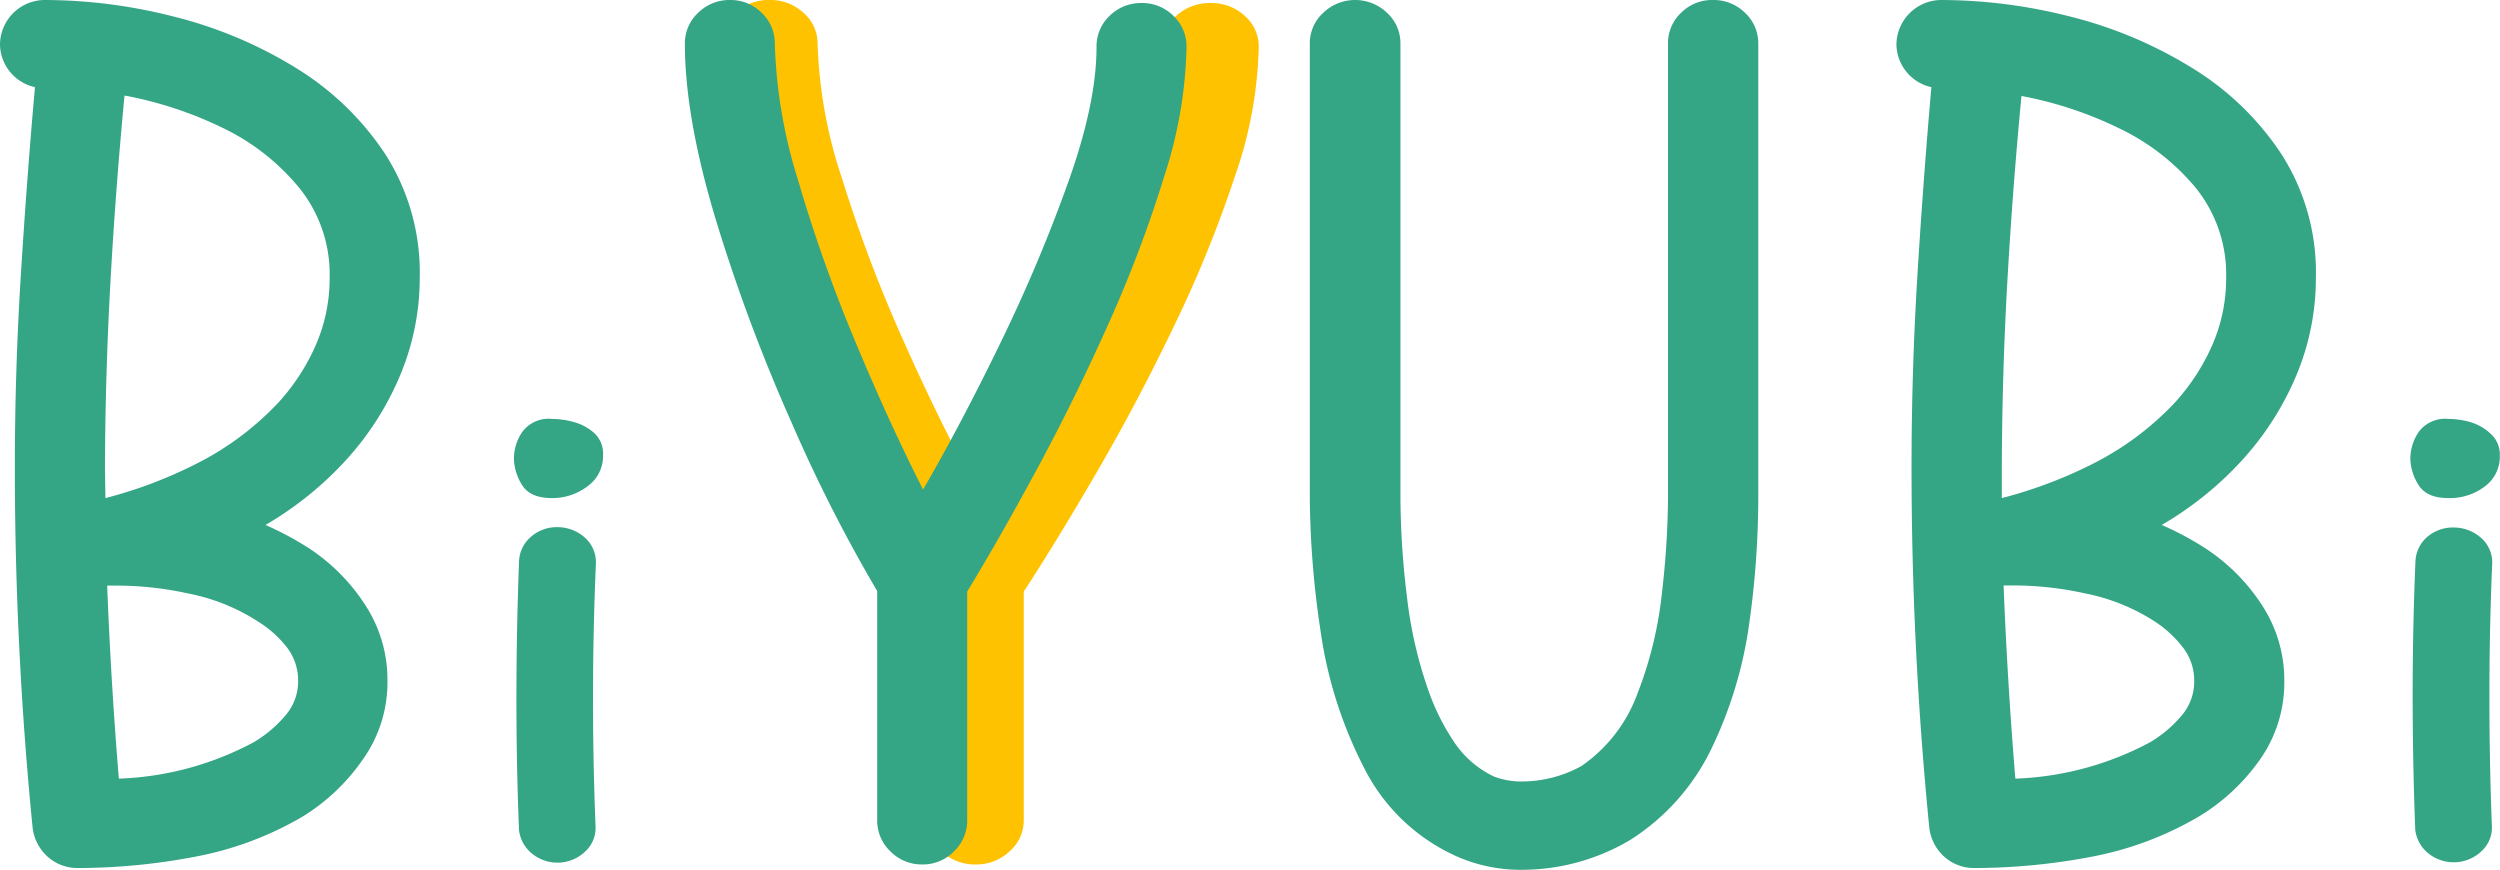 <svg xmlns="http://www.w3.org/2000/svg" viewBox="0 0 281.07 97.79"><title>LOGO_BIYUBI</title><g id="BIYUBI"><g id="Font"><path d="M115.1,66.51V92.22a4.61,4.61,0,0,1-1.59,3.49,5.4,5.4,0,0,1-3.8,1.48,5.51,5.51,0,0,1-3.88-1.48,4.63,4.63,0,0,1-1.58-3.49V66.45a170.78,170.78,0,0,1-10.34-19,191.05,191.05,0,0,1-9.08-22.72Q81.07,13.22,81.07,4.9a4.53,4.53,0,0,1,1.59-3.46A5.52,5.52,0,0,1,86.53,0a5.46,5.46,0,0,1,3.8,1.44A4.53,4.53,0,0,1,91.92,4.9a52.77,52.77,0,0,0,2.77,15.24,162.89,162.89,0,0,0,6.86,18.12q4.1,9.2,8.23,16.78,4.65-7.51,9.41-16.68a169.53,169.53,0,0,0,8.12-18q3.36-8.82,3.36-15.07a4.58,4.58,0,0,1,1.59-3.52A5.57,5.57,0,0,1,136.14.34a5.47,5.47,0,0,1,3.8,1.44,4.57,4.57,0,0,1,1.58,3.52,47.09,47.09,0,0,1-2.65,14.43,137.68,137.68,0,0,1-6.76,16.68Q128,45,123.48,52.79T115.1,66.51Z" style="fill:#ffc200"/><path d="M3.93,9.8A5,5,0,0,1,0,5,5.05,5.05,0,0,1,5,0a59,59,0,0,1,14.6,1.88A48.39,48.39,0,0,1,33.24,7.62a32.16,32.16,0,0,1,10.09,9.73,24.71,24.71,0,0,1,3.86,13.86,28.3,28.3,0,0,1-2.21,11,33,33,0,0,1-6.13,9.57,38.34,38.34,0,0,1-9,7.24,35.55,35.55,0,0,1,4.89,2.62,21.75,21.75,0,0,1,6.37,6.45,15.36,15.36,0,0,1,2.45,8.45,14.92,14.92,0,0,1-2.73,8.79A22.62,22.62,0,0,1,34,91.82a37.45,37.45,0,0,1-12.23,4.53,70.42,70.42,0,0,1-13,1.24,5,5,0,0,1-3.41-1.27,5.21,5.21,0,0,1-1.69-3.23q-2-20.19-2-40.54,0-10.72.66-21.41T3.93,9.8ZM11.85,56a50.35,50.35,0,0,0,10.5-4,32.94,32.94,0,0,0,8.92-6.71,23.46,23.46,0,0,0,4.24-6.51,18.68,18.68,0,0,0,1.55-7.52,15.47,15.47,0,0,0-3.41-10.13A25.23,25.23,0,0,0,25,14.36a43.27,43.27,0,0,0-11-3.62q-1,10.47-1.58,20.91t-.62,20.9Zm1.51,31.54a34.62,34.62,0,0,0,15.16-4.09A13.89,13.89,0,0,0,32,80.54a5.87,5.87,0,0,0,1.52-4,6.12,6.12,0,0,0-1.34-3.86A12.5,12.5,0,0,0,29,69.87a22.34,22.34,0,0,0-7.85-3.15,37.45,37.45,0,0,0-8-.88h-1.1Q12.47,76.72,13.36,87.52Z" style="fill:#34a585"/><path d="M62.08,56c-1.67,0-2.8-.5-3.4-1.5a5.74,5.74,0,0,1-.9-3,5.37,5.37,0,0,1,.94-2.94,3.68,3.68,0,0,1,3.36-1.46,9.31,9.31,0,0,1,2.4.34,5.69,5.69,0,0,1,2.32,1.24,3.12,3.12,0,0,1,1,2.47,4.17,4.17,0,0,1-1.73,3.51A6.54,6.54,0,0,1,62.08,56ZM67,63.25q-.33,7.66-.33,15.33,0,7.19.29,14.39v.14a3.57,3.57,0,0,1-1,2.46,4.53,4.53,0,0,1-6.22.34,4,4,0,0,1-1.39-2.59q-.3-7.59-.29-15.16T58.36,63a3.81,3.81,0,0,1,1.3-2.62,4.41,4.41,0,0,1,3.14-1.11,4.59,4.59,0,0,1,3.07,1.28A3.71,3.71,0,0,1,67,63.25Z" style="fill:#34a585"/><path d="M108.74,66.51V92.22a4.75,4.75,0,0,1-1.48,3.49,4.87,4.87,0,0,1-3.55,1.48,4.93,4.93,0,0,1-3.61-1.48,4.75,4.75,0,0,1-1.48-3.49V66.45a173.68,173.68,0,0,1-9.65-19A197.6,197.6,0,0,1,80.5,24.77Q77,13.22,77,4.9a4.68,4.68,0,0,1,1.49-3.46A5,5,0,0,1,82.08,0a4.92,4.92,0,0,1,3.55,1.44A4.67,4.67,0,0,1,87.11,4.9a56.4,56.4,0,0,0,2.58,15.24A172.78,172.78,0,0,0,96.1,38.26q3.83,9.2,7.68,16.78,4.35-7.51,8.79-16.68a178.23,178.23,0,0,0,7.57-18q3.14-8.82,3.14-15.07a4.72,4.72,0,0,1,1.48-3.52A5,5,0,0,1,128.37.34a4.92,4.92,0,0,1,3.55,1.44A4.72,4.72,0,0,1,133.4,5.3a49.87,49.87,0,0,1-2.48,14.43,142.68,142.68,0,0,1-6.3,16.68q-3.83,8.56-8.06,16.38T108.74,66.51Z" style="fill:#34a585"/><path d="M197.68,4.9V56.11a101.71,101.71,0,0,1-1,13.86,47.22,47.22,0,0,1-4.17,14,25,25,0,0,1-9.19,10.44A23.88,23.88,0,0,1,171,97.79a17.89,17.89,0,0,1-7-1.41,21.46,21.46,0,0,1-10.68-10.13,48.42,48.42,0,0,1-4.86-15.37,104.82,104.82,0,0,1-1.2-14.77V4.9a4.63,4.63,0,0,1,1.51-3.46,5.18,5.18,0,0,1,7.17,0,4.63,4.63,0,0,1,1.51,3.46V56.11A93.4,93.4,0,0,0,158.17,67a48.34,48.34,0,0,0,2.44,10.68,25.31,25.31,0,0,0,2.76,5.57A11.12,11.12,0,0,0,168,87.32a8.65,8.65,0,0,0,3,.54,13.88,13.88,0,0,0,6.82-1.75,17,17,0,0,0,6.3-8.19,43.91,43.91,0,0,0,2.75-11.44,98.15,98.15,0,0,0,.66-10.37V4.9A4.67,4.67,0,0,1,189,1.44,4.92,4.92,0,0,1,192.58,0a5,5,0,0,1,3.61,1.44A4.68,4.68,0,0,1,197.68,4.9Z" style="fill:#34a585"/><path d="M217.14,9.8a5,5,0,0,1-2.79-1.71A5,5,0,0,1,213.21,5a5.07,5.07,0,0,1,5-5,59.11,59.11,0,0,1,14.61,1.88,48.33,48.33,0,0,1,13.6,5.74,32,32,0,0,1,10.09,9.73,24.63,24.63,0,0,1,3.86,13.86,28.29,28.29,0,0,1-2.2,11,33.23,33.23,0,0,1-6.13,9.57,38.39,38.39,0,0,1-9,7.24A34.42,34.42,0,0,1,248,61.68a21.75,21.75,0,0,1,6.37,6.45,15.36,15.36,0,0,1,2.45,8.45,15,15,0,0,1-2.72,8.79,22.73,22.73,0,0,1-6.92,6.45A37.53,37.53,0,0,1,235,96.35a70.45,70.45,0,0,1-13,1.24,5,5,0,0,1-3.41-1.27,5.2,5.2,0,0,1-1.68-3.23q-2-20.19-2-40.54,0-10.72.65-21.41T217.14,9.8ZM225.06,56a50.65,50.65,0,0,0,10.51-4,33.09,33.09,0,0,0,8.92-6.71,23.92,23.92,0,0,0,4.24-6.51,18.68,18.68,0,0,0,1.55-7.52,15.47,15.47,0,0,0-3.41-10.13,25.36,25.36,0,0,0-8.65-6.72,43.2,43.2,0,0,0-10.95-3.62q-1,10.47-1.59,20.91t-.62,20.9Zm1.52,31.54a34.62,34.62,0,0,0,15.15-4.09,13.76,13.76,0,0,0,3.45-2.89,5.86,5.86,0,0,0,1.51-4,6.06,6.06,0,0,0-1.34-3.86,12.63,12.63,0,0,0-3.13-2.85,22.39,22.39,0,0,0-7.86-3.15,37.45,37.45,0,0,0-8-.88h-1.1Q225.69,76.72,226.58,87.52Z" style="fill:#34a585"/><path d="M275.29,56q-2.49,0-3.39-1.5a5.67,5.67,0,0,1-.91-3,5.45,5.45,0,0,1,.94-2.94,3.7,3.7,0,0,1,3.36-1.46,9.19,9.19,0,0,1,2.4.34A5.73,5.73,0,0,1,280,48.75a3.12,3.12,0,0,1,1.05,2.47,4.15,4.15,0,0,1-1.74,3.51A6.52,6.52,0,0,1,275.29,56Zm4.91,7.21q-.33,7.66-.32,15.33,0,7.19.28,14.39v.14a3.56,3.56,0,0,1-1,2.46,4.54,4.54,0,0,1-6.23.34,4,4,0,0,1-1.39-2.59q-.29-7.59-.29-15.16T271.57,63a3.85,3.85,0,0,1,1.3-2.62A4.43,4.43,0,0,1,276,59.31a4.59,4.59,0,0,1,3.07,1.28A3.67,3.67,0,0,1,280.2,63.25Z" style="fill:#34a585"/></g></g></svg>